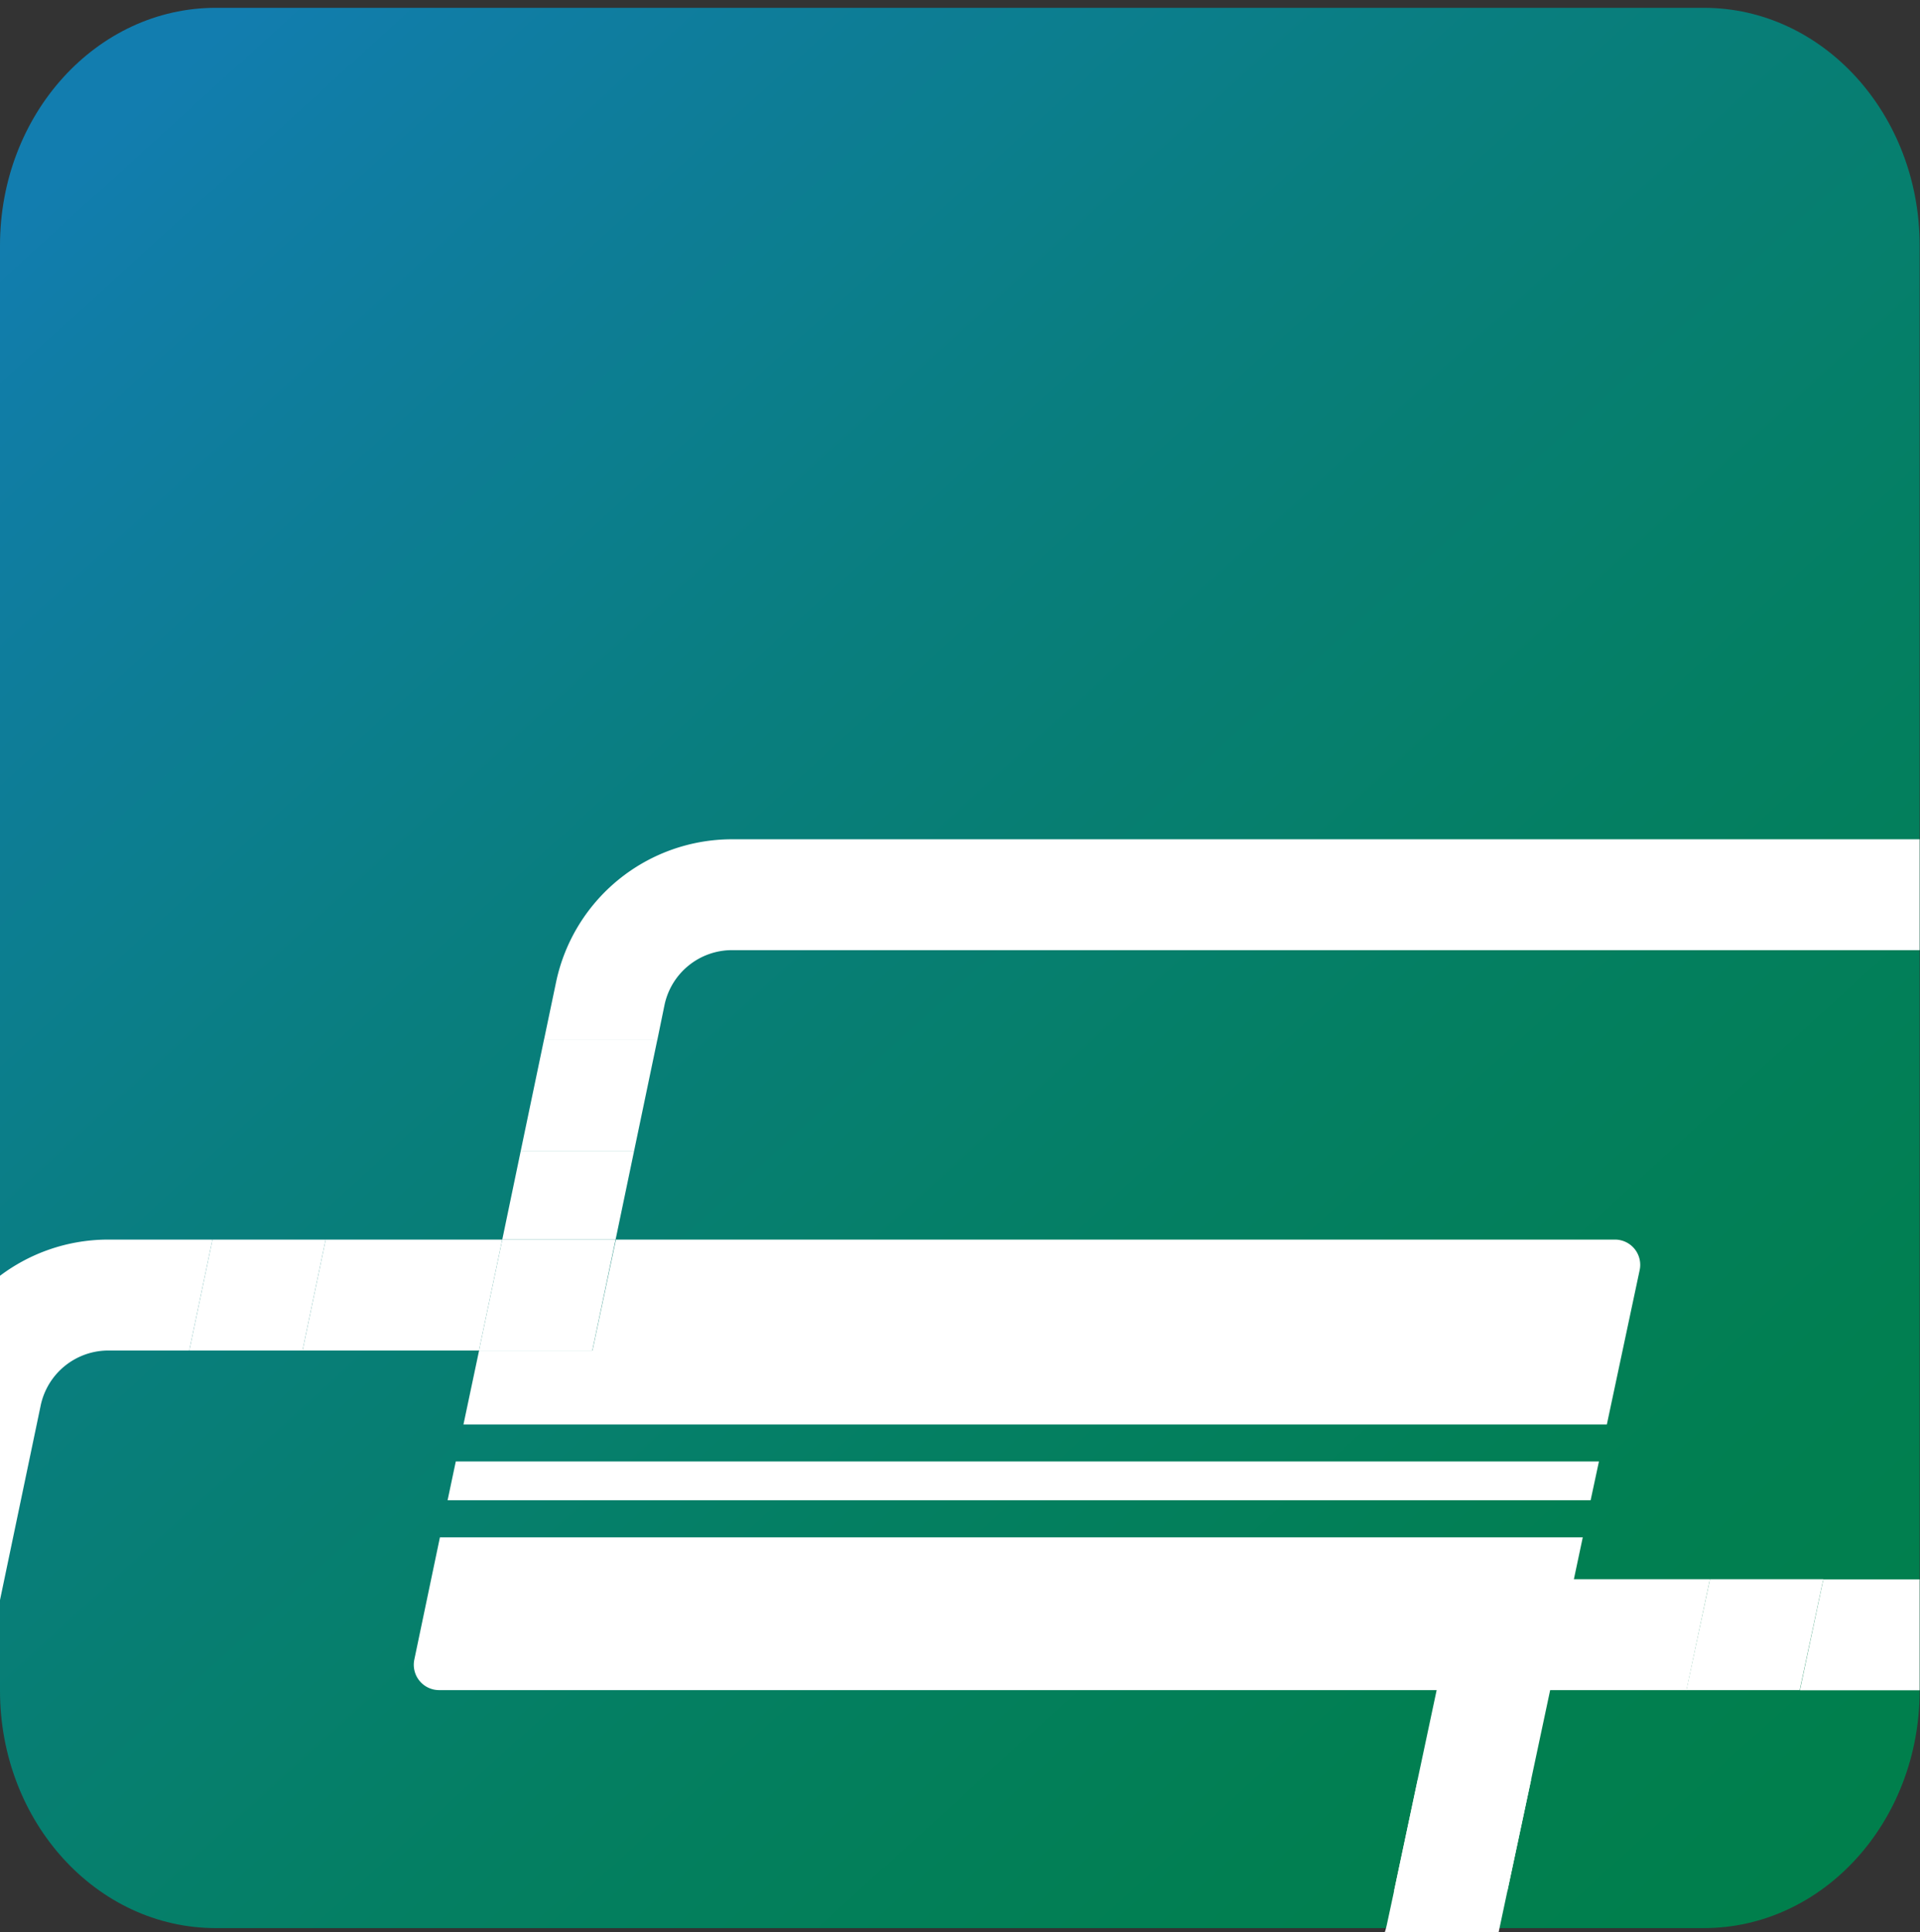 <svg id="Layer_1" data-name="Layer 1" xmlns="http://www.w3.org/2000/svg" xmlns:xlink="http://www.w3.org/1999/xlink" viewBox="0 0 491.17 494.2"><rect x="0" y="0" width="491.17" height="494.2" fill="#333333" stroke="none"/><defs><style>.cls-1{fill:none;}.cls-2{fill:url(#linear-gradient);}.cls-3{clip-path:url(#clip-path);}.cls-4{fill:#fff;}</style><linearGradient id="linear-gradient" x1="2778.22" y1="139.01" x2="2784.86" y2="131.72" gradientTransform="matrix(65, 0, 0, -65, -180544, 9058)" gradientUnits="userSpaceOnUse"><stop offset="0" stop-color="#127daf"/><stop offset="0.06" stop-color="#107da5"/><stop offset="0.35" stop-color="#097e7e"/><stop offset="0.61" stop-color="#047f62"/><stop offset="0.83" stop-color="#017f51"/><stop offset="1" stop-color="#007f4b"/></linearGradient><clipPath id="clip-path"><path class="cls-1" d="M59.8,0H491.08a0,0,0,0,1,0,0V435.36a59.8,59.8,0,0,1-59.8,59.8H59.8A59.8,59.8,0,0,1,0,435.36V59.8A59.8,59.8,0,0,1,59.8,0Z"/></clipPath></defs><title>mcashlight</title><g id="Mask"><path id="path-2" class="cls-2" d="M55.21,2C24.72,2,0,29.23,0,62.77V432.39c0,33.54,24.72,60.73,55.21,60.73H435.87c30.49,0,55.21-27.19,55.21-60.73V62.77C491.08,29.23,466.36,2,435.87,2Z"/></g><g class="cls-3"><polygon class="cls-4" points="83.31 317.03 77.39 345.4 48.42 345.4 54.35 317.03 83.31 317.03"/><polygon class="cls-4" points="162.22 294.33 133.22 294.33 128.49 317.03 157.48 317.03 162.22 294.33"/><path class="cls-4" d="M572.73,214.65H187.25a46,46,0,0,0-45,36.55L139.15,266h29L170,257a17.67,17.67,0,0,1,17.23-14H545.69L514.36,390a17.69,17.69,0,0,1-17.22,13.93h-30.7l-6,28.37h36.74a45.94,45.94,0,0,0,45-36.37l36.94-173.39A6.47,6.47,0,0,0,572.73,214.65Z"/><polygon class="cls-4" points="83.31 317.03 77.39 345.4 122.53 345.4 128.49 317.03 83.31 317.03"/><path class="cls-4" d="M411.06,364.32H118.56l4-18.92h29l6-28.37H413.13a6.46,6.46,0,0,1,6.32,7.83Z"/><polygon class="cls-4" points="406.91 383.7 114.5 383.7 116.6 373.77 409.04 373.77 406.91 383.7"/><path class="cls-4" d="M437.44,403.88l-6,28.37H396.56l-4.88,22.95-6.05,28.38-3.12,14.67a46,46,0,0,1-45,36.4H-47.26a6.51,6.51,0,0,1-6.35-7.83L-17.35,353.6a46,46,0,0,1,45-36.57h26.7L48.42,345.4H27.65a17.7,17.7,0,0,0-17.23,14L-20.3,506.28H337.54a17.72,17.72,0,0,0,17.22-13.94l1.88-8.76,6-28.38,4.88-22.95H112.34a6.48,6.48,0,0,1-6.35-7.8l6.55-31.27H404.9l-2.27,10.7Z"/><polygon class="cls-4" points="157.48 317.03 151.53 345.4 122.53 345.4 128.49 317.03 157.48 317.03"/><polygon class="cls-4" points="466.44 403.88 460.4 432.25 431.4 432.25 437.44 403.88 466.44 403.88"/><polygon class="cls-4" points="168.15 265.95 162.22 294.33 133.22 294.33 139.15 265.95 168.15 265.95"/><polyline class="cls-4" points="391.68 455.2 362.68 455.2 356.63 483.58 385.63 483.58"/></g></svg>